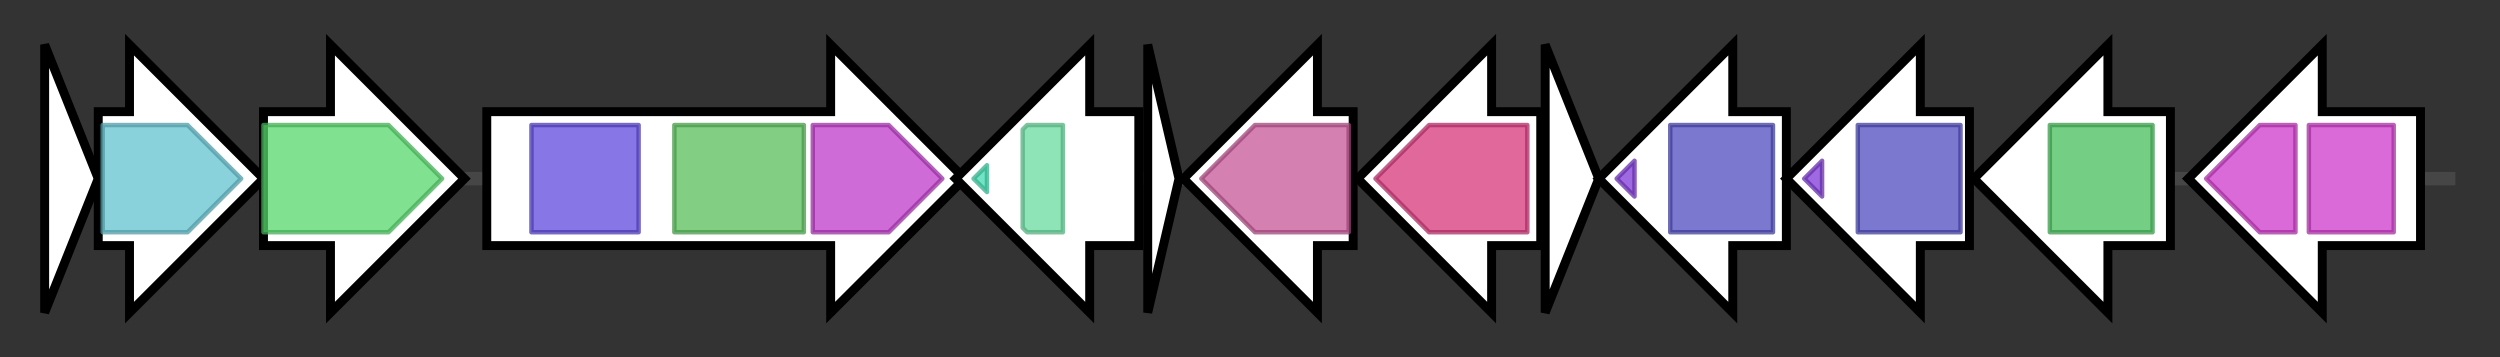 <svg version="1.1" baseProfile="full" xmlns="http://www.w3.org/2000/svg" width="559.8" height="80">
	<rect width="100%" height="100%" fill="#333333" stroke="none"/>
	<g>
		<line x1="10" y1="40.0" x2="549.8" y2="40.0" style="stroke:rgb(70,70,70); stroke-width:3 "/>
		<g>
			<title> (ctg521_1)</title>
			<polygon class=" (ctg521_1)" points="10,10 22,40 10,70" fill="rgb(255,255,255)" fill-opacity="1.0" stroke="rgb(0,0,0)" stroke-width="2"  />
		</g>
		<g>
			<title> (ctg521_2)</title>
			<polygon class=" (ctg521_2)" points="22,25 29,25 29,10 59,40 29,70 29,55 22,55" fill="rgb(255,255,255)" fill-opacity="1.0" stroke="rgb(0,0,0)" stroke-width="2"  />
			<g>
				<title>ERG4_ERG24 (PF01222)
"Ergosterol biosynthesis ERG4/ERG24 family"</title>
				<polygon class="PF01222" points="23,28 42,28 54,40 42,52 23,52" stroke-linejoin="round" width="35" height="24" fill="rgb(99,195,207)" stroke="rgb(79,155,165)" stroke-width="1" opacity="0.75" />
			</g>
		</g>
		<g>
			<title> (ctg521_3)</title>
			<polygon class=" (ctg521_3)" points="59,25 74,25 74,10 104,40 74,70 74,55 59,55" fill="rgb(255,255,255)" fill-opacity="1.0" stroke="rgb(0,0,0)" stroke-width="2"  />
			<g>
				<title>p450 (PF00067)
"Cytochrome P450"</title>
				<polygon class="PF00067" points="59,28 87,28 99,40 87,52 59,52" stroke-linejoin="round" width="43" height="24" fill="rgb(85,216,107)" stroke="rgb(68,172,85)" stroke-width="1" opacity="0.75" />
			</g>
		</g>
		<g>
			<title> (ctg521_4)</title>
			<polygon class=" (ctg521_4)" points="109,25 186,25 186,10 216,40 186,70 186,55 109,55" fill="rgb(255,255,255)" fill-opacity="1.0" stroke="rgb(0,0,0)" stroke-width="2"  />
			<g>
				<title>SE (PF08491)
"Squalene epoxidase"</title>
				<rect class="PF08491" x="119" y="28" stroke-linejoin="round" width="24" height="24" fill="rgb(93,72,221)" stroke="rgb(74,57,176)" stroke-width="1" opacity="0.75" />
			</g>
			<g>
				<title>SQHop_cyclase_N (PF13249)
"Squalene-hopene cyclase N-terminal domain"</title>
				<rect class="PF13249" x="151" y="28" stroke-linejoin="round" width="29" height="24" fill="rgb(88,190,89)" stroke="rgb(70,152,71)" stroke-width="1" opacity="0.75" />
			</g>
			<g>
				<title>SQHop_cyclase_C (PF13243)
"Squalene-hopene cyclase C-terminal domain"</title>
				<polygon class="PF13243" points="182,28 199,28 211,40 199,52 182,52" stroke-linejoin="round" width="32" height="24" fill="rgb(191,58,201)" stroke="rgb(152,46,160)" stroke-width="1" opacity="0.75" />
			</g>
		</g>
		<g>
			<title> (ctg521_5)</title>
			<polygon class=" (ctg521_5)" points="255,25 244,25 244,10 214,40 244,70 244,55 255,55" fill="rgb(255,255,255)" fill-opacity="1.0" stroke="rgb(0,0,0)" stroke-width="2"  />
			<g>
				<title>Sterol_MT_C (PF08498)
"Sterol methyltransferase C-terminal"</title>
				<polygon class="PF08498" points="218,40 221,37 221,43" stroke-linejoin="round" width="6" height="24" fill="rgb(65,219,176)" stroke="rgb(52,175,140)" stroke-width="1" opacity="0.75" />
			</g>
			<g>
				<title>Methyltransf_11 (PF08241)
"Methyltransferase domain"</title>
				<polygon class="PF08241" points="229,29 230,28 238,28 238,52 230,52 229,51" stroke-linejoin="round" width="9" height="24" fill="rgb(106,219,159)" stroke="rgb(84,175,127)" stroke-width="1" opacity="0.75" />
			</g>
		</g>
		<g>
			<title> (ctg521_6)</title>
			<polygon class=" (ctg521_6)" points="257,10 264,40 257,70" fill="rgb(255,255,255)" fill-opacity="1.0" stroke="rgb(0,0,0)" stroke-width="2"  />
		</g>
		<g>
			<title> (ctg521_7)</title>
			<polygon class=" (ctg521_7)" points="303,25 295,25 295,10 265,40 295,70 295,55 303,55" fill="rgb(255,255,255)" fill-opacity="1.0" stroke="rgb(0,0,0)" stroke-width="2"  />
			<g>
				<title>tRNA_Me_trans (PF03054)
"tRNA methyl transferase"</title>
				<polygon class="PF03054" points="269,40 281,28 302,28 302,52 281,52" stroke-linejoin="round" width="35" height="24" fill="rgb(197,86,150)" stroke="rgb(157,68,120)" stroke-width="1" opacity="0.75" />
			</g>
		</g>
		<g>
			<title> (ctg521_8)</title>
			<polygon class=" (ctg521_8)" points="345,25 334,25 334,10 304,40 334,70 334,55 345,55" fill="rgb(255,255,255)" fill-opacity="1.0" stroke="rgb(0,0,0)" stroke-width="2"  />
			<g>
				<title>Aminotran_5 (PF00266)
"Aminotransferase class-V"</title>
				<polygon class="PF00266" points="308,40 320,28 342,28 342,52 320,52" stroke-linejoin="round" width="36" height="24" fill="rgb(214,54,122)" stroke="rgb(171,43,97)" stroke-width="1" opacity="0.75" />
			</g>
		</g>
		<g>
			<title> (ctg521_9)</title>
			<polygon class=" (ctg521_9)" points="346,10 358,40 346,70" fill="rgb(255,255,255)" fill-opacity="1.0" stroke="rgb(0,0,0)" stroke-width="2"  />
		</g>
		<g>
			<title> (ctg521_10)</title>
			<polygon class=" (ctg521_10)" points="400,25 388,25 388,10 358,40 388,70 388,55 400,55" fill="rgb(255,255,255)" fill-opacity="1.0" stroke="rgb(0,0,0)" stroke-width="2"  />
			<g>
				<title>FtsX (PF02687)
"FtsX-like permease family"</title>
				<polygon class="PF02687" points="362,40 366,36 366,44" stroke-linejoin="round" width="8" height="24" fill="rgb(126,55,214)" stroke="rgb(100,44,171)" stroke-width="1" opacity="0.75" />
			</g>
			<g>
				<title>MacB_PCD (PF12704)
"MacB-like periplasmic core domain"</title>
				<polygon class="PF12704" points="374,28 374,28 397,28 397,52 374,52 374,52" stroke-linejoin="round" width="23" height="24" fill="rgb(79,76,190)" stroke="rgb(63,60,152)" stroke-width="1" opacity="0.75" />
			</g>
		</g>
		<g>
			<title> (ctg521_11)</title>
			<polygon class=" (ctg521_11)" points="441,25 430,25 430,10 400,40 430,70 430,55 441,55" fill="rgb(255,255,255)" fill-opacity="1.0" stroke="rgb(0,0,0)" stroke-width="2"  />
			<g>
				<title>FtsX (PF02687)
"FtsX-like permease family"</title>
				<polygon class="PF02687" points="404,40 408,36 408,44" stroke-linejoin="round" width="8" height="24" fill="rgb(126,55,214)" stroke="rgb(100,44,171)" stroke-width="1" opacity="0.75" />
			</g>
			<g>
				<title>MacB_PCD (PF12704)
"MacB-like periplasmic core domain"</title>
				<polygon class="PF12704" points="416,28 416,28 439,28 439,52 416,52 416,52" stroke-linejoin="round" width="23" height="24" fill="rgb(79,76,190)" stroke="rgb(63,60,152)" stroke-width="1" opacity="0.75" />
			</g>
		</g>
		<g>
			<title> (ctg521_12)</title>
			<polygon class=" (ctg521_12)" points="486,25 472,25 472,10 442,40 472,70 472,55 486,55" fill="rgb(255,255,255)" fill-opacity="1.0" stroke="rgb(0,0,0)" stroke-width="2"  />
			<g>
				<title>HlyD_D23 (PF16576)
"Barrel-sandwich domain of CusB or HlyD membrane-fusion"</title>
				<rect class="PF16576" x="459" y="28" stroke-linejoin="round" width="23" height="24" fill="rgb(70,190,92)" stroke="rgb(56,152,73)" stroke-width="1" opacity="0.75" />
			</g>
		</g>
		<g>
			<title> (ctg521_13)</title>
			<polygon class=" (ctg521_13)" points="542,25 520,25 520,10 490,40 520,70 520,55 542,55" fill="rgb(255,255,255)" fill-opacity="1.0" stroke="rgb(0,0,0)" stroke-width="2"  />
			<g>
				<title>OEP (PF02321)
"Outer membrane efflux protein"</title>
				<polygon class="PF02321" points="494,40 506,28 514,28 514,52 506,52" stroke-linejoin="round" width="24" height="24" fill="rgb(205,57,201)" stroke="rgb(164,45,160)" stroke-width="1" opacity="0.75" />
			</g>
			<g>
				<title>OEP (PF02321)
"Outer membrane efflux protein"</title>
				<rect class="PF02321" x="517" y="28" stroke-linejoin="round" width="19" height="24" fill="rgb(205,57,201)" stroke="rgb(164,45,160)" stroke-width="1" opacity="0.75" />
			</g>
		</g>
	</g>
</svg>
